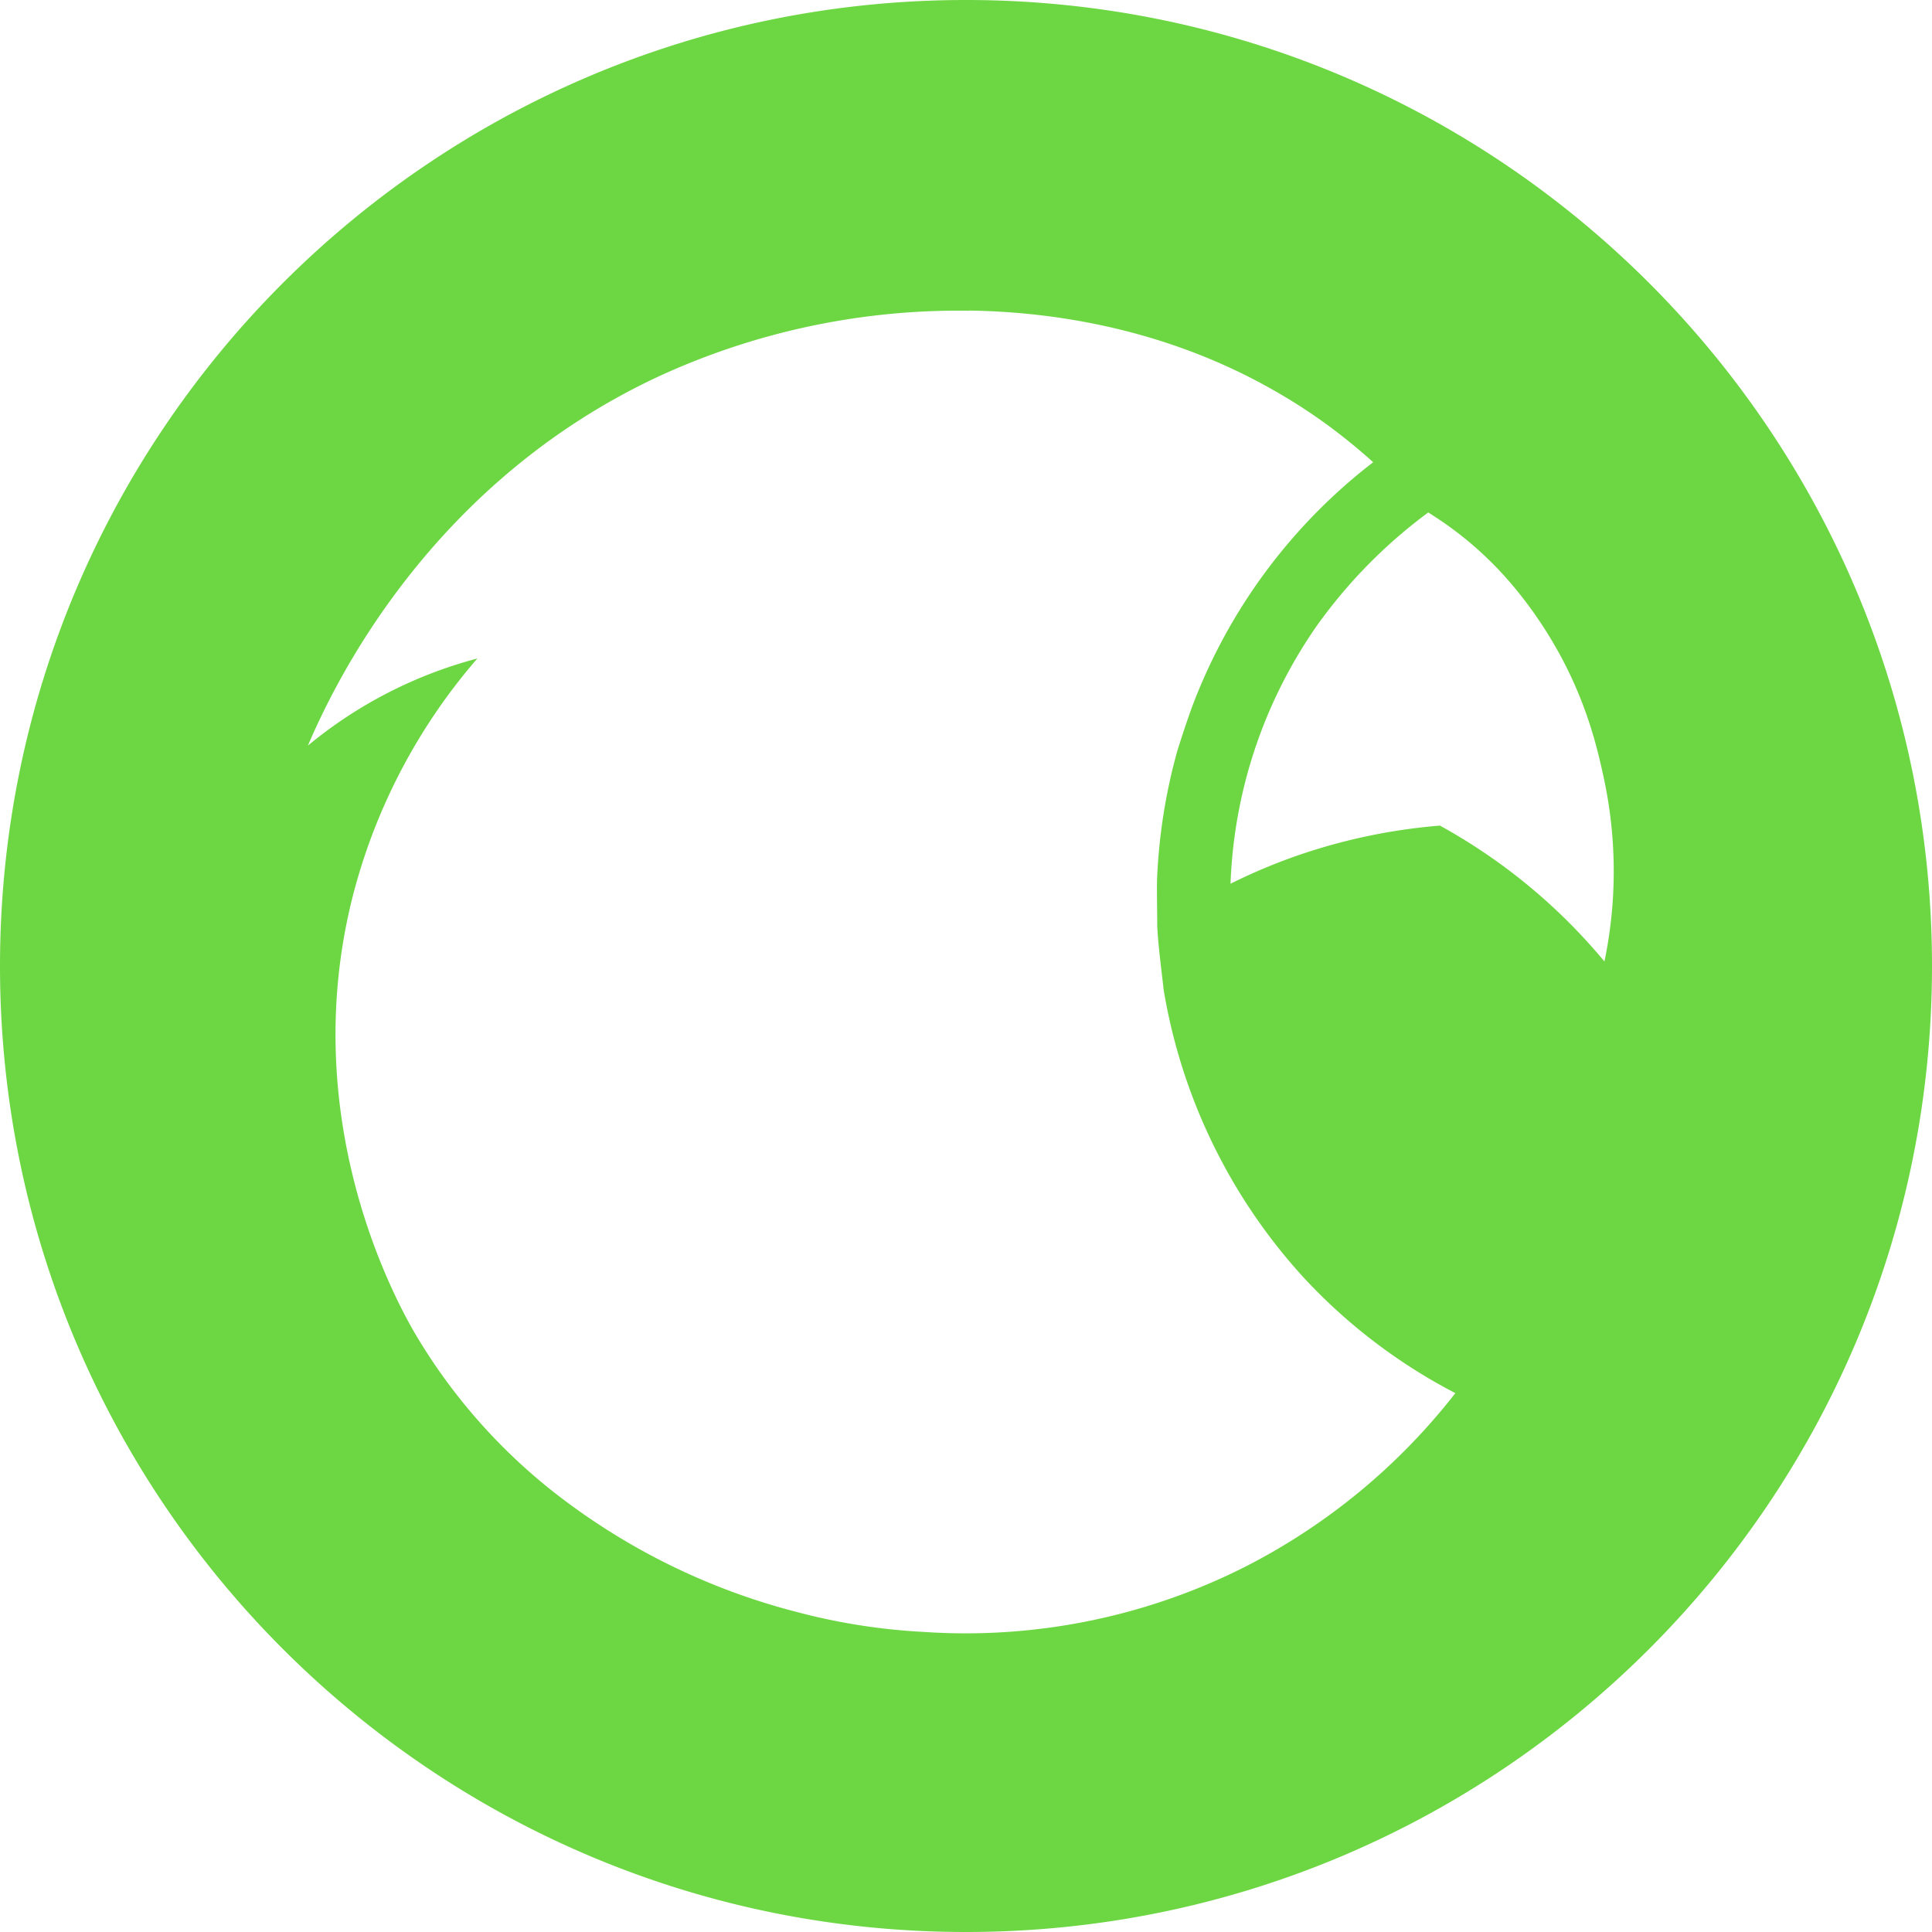 <svg xmlns="http://www.w3.org/2000/svg" width="1em" height="1em" viewBox="0 0 24 24"><path fill="#6dd743" d="M12 0C5.373 0 0 5.373 0 12s5.373 12 12 12s12-5.373 12-12S18.627 0 12 0m.04 3.858c1.32.019 2.634.335 3.78.989c.549.31.957.642 1.238.895a6.9 6.9 0 0 0-2.25 3.04c-.06.165-.123.354-.183.546a7 7 0 0 0-.252 1.605c-.003.162.002.374.003.578c.012.242.05.519.08.789a7 7 0 0 0 1.753 3.586a6.9 6.9 0 0 0 1.87 1.42a7.8 7.8 0 0 1-2.629 2.166a7.7 7.7 0 0 1-3.846.808l-.22-.013a7.7 7.7 0 0 1-1.504-.247a8.2 8.2 0 0 1-2.83-1.354a7.1 7.1 0 0 1-1.894-2.1c-.22-.38-1.49-2.644-.769-5.452A7.26 7.26 0 0 1 5.93 8.18a5.5 5.5 0 0 0-2.105 1.082C4.12 8.573 5.306 6 8.217 4.66a8.9 8.9 0 0 1 3.823-.8zm5.702 2.508c.202.126.464.309.736.572c.108.103.478.468.82 1.054c.413.703.549 1.327.62 1.65a5.5 5.5 0 0 1 .013 2.302a7.1 7.1 0 0 0-2.044-1.688a7.2 7.2 0 0 0-1.551.3a7 7 0 0 0-1.05.422a6 6 0 0 1 .267-1.563a6 6 0 0 1 .806-1.643a6.3 6.3 0 0 1 1.383-1.406"/></svg>